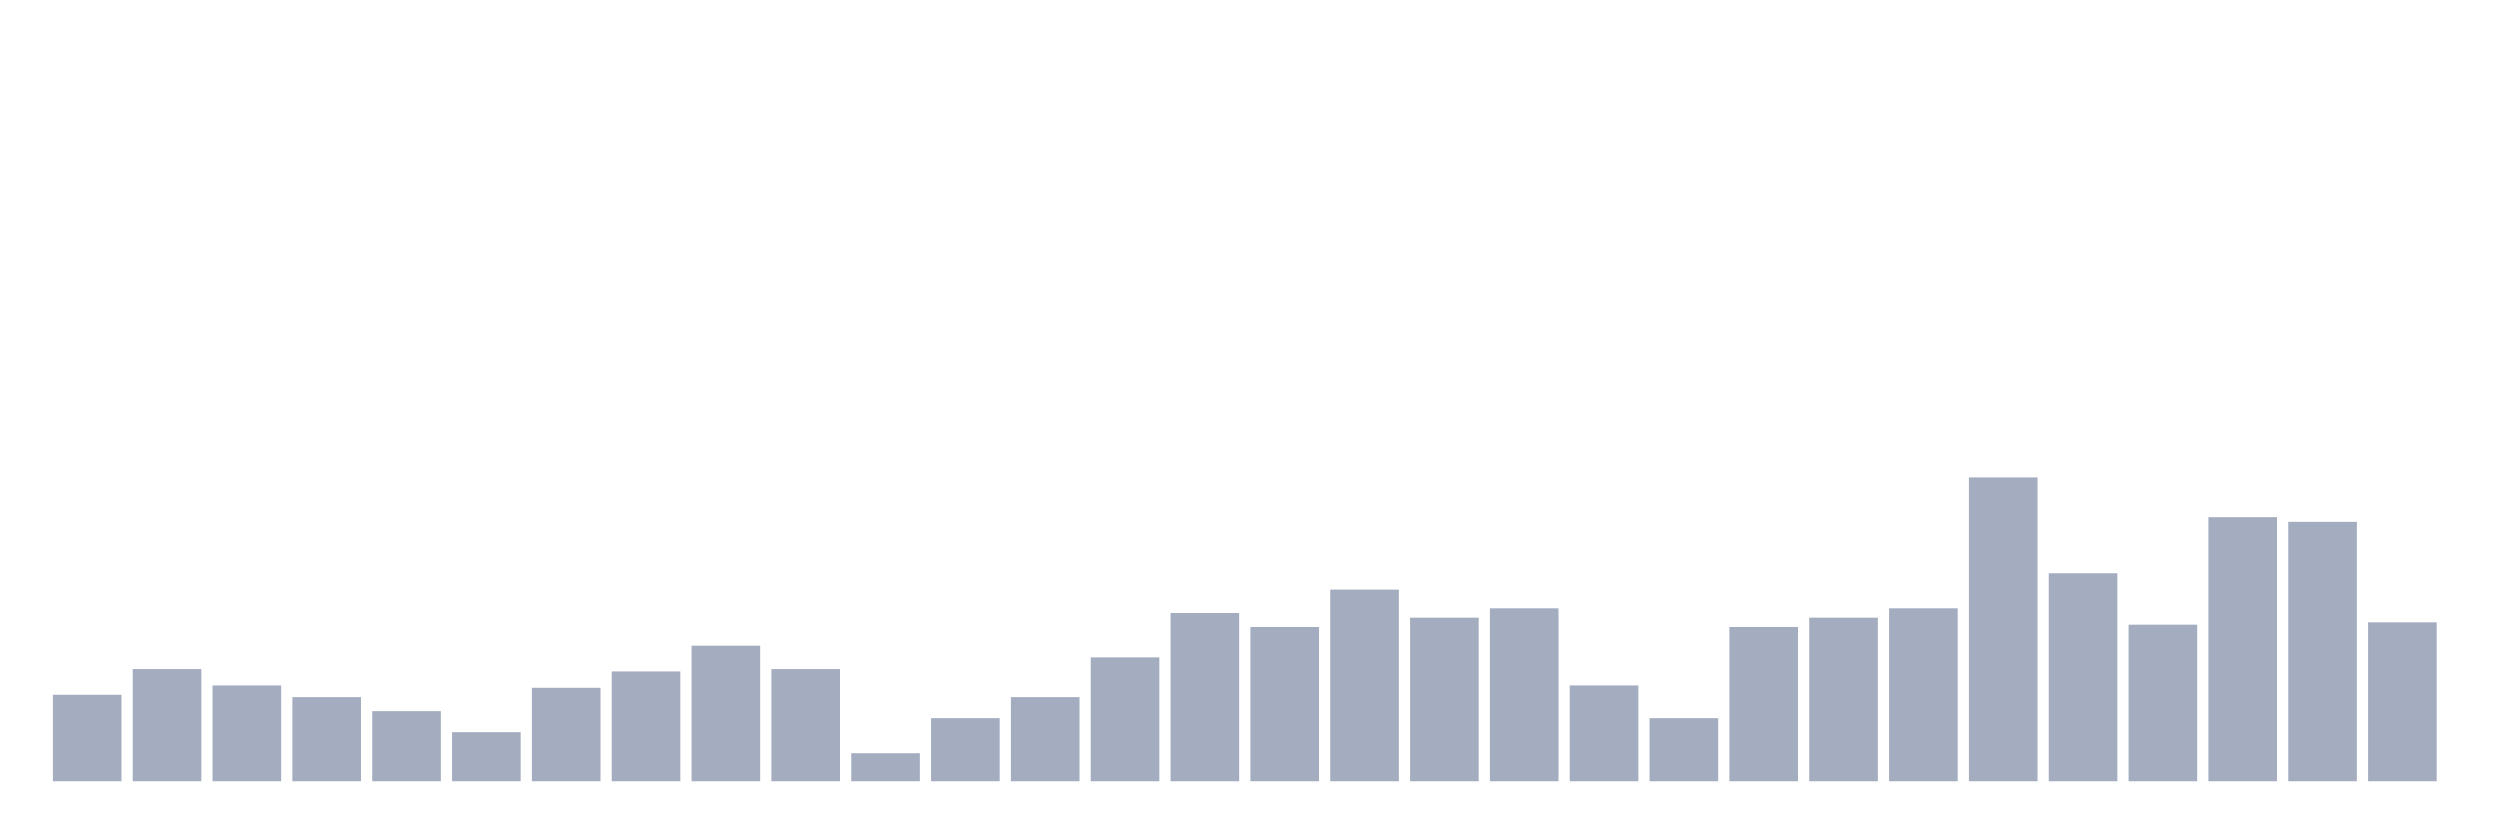 <svg xmlns="http://www.w3.org/2000/svg" viewBox="0 0 480 160"><g transform="translate(10,10)"><rect class="bar" x="0.153" width="13.175" y="123.397" height="16.603" fill="rgb(164,173,192)"></rect><rect class="bar" x="15.482" width="13.175" y="118.462" height="21.538" fill="rgb(164,173,192)"></rect><rect class="bar" x="30.81" width="13.175" y="121.603" height="18.397" fill="rgb(164,173,192)"></rect><rect class="bar" x="46.138" width="13.175" y="123.846" height="16.154" fill="rgb(164,173,192)"></rect><rect class="bar" x="61.466" width="13.175" y="126.538" height="13.462" fill="rgb(164,173,192)"></rect><rect class="bar" x="76.794" width="13.175" y="130.577" height="9.423" fill="rgb(164,173,192)"></rect><rect class="bar" x="92.123" width="13.175" y="122.051" height="17.949" fill="rgb(164,173,192)"></rect><rect class="bar" x="107.451" width="13.175" y="118.91" height="21.09" fill="rgb(164,173,192)"></rect><rect class="bar" x="122.779" width="13.175" y="113.974" height="26.026" fill="rgb(164,173,192)"></rect><rect class="bar" x="138.107" width="13.175" y="118.462" height="21.538" fill="rgb(164,173,192)"></rect><rect class="bar" x="153.436" width="13.175" y="134.615" height="5.385" fill="rgb(164,173,192)"></rect><rect class="bar" x="168.764" width="13.175" y="127.885" height="12.115" fill="rgb(164,173,192)"></rect><rect class="bar" x="184.092" width="13.175" y="123.846" height="16.154" fill="rgb(164,173,192)"></rect><rect class="bar" x="199.42" width="13.175" y="116.218" height="23.782" fill="rgb(164,173,192)"></rect><rect class="bar" x="214.748" width="13.175" y="107.692" height="32.308" fill="rgb(164,173,192)"></rect><rect class="bar" x="230.077" width="13.175" y="110.385" height="29.615" fill="rgb(164,173,192)"></rect><rect class="bar" x="245.405" width="13.175" y="103.205" height="36.795" fill="rgb(164,173,192)"></rect><rect class="bar" x="260.733" width="13.175" y="108.59" height="31.41" fill="rgb(164,173,192)"></rect><rect class="bar" x="276.061" width="13.175" y="106.795" height="33.205" fill="rgb(164,173,192)"></rect><rect class="bar" x="291.39" width="13.175" y="121.603" height="18.397" fill="rgb(164,173,192)"></rect><rect class="bar" x="306.718" width="13.175" y="127.885" height="12.115" fill="rgb(164,173,192)"></rect><rect class="bar" x="322.046" width="13.175" y="110.385" height="29.615" fill="rgb(164,173,192)"></rect><rect class="bar" x="337.374" width="13.175" y="108.59" height="31.41" fill="rgb(164,173,192)"></rect><rect class="bar" x="352.702" width="13.175" y="106.795" height="33.205" fill="rgb(164,173,192)"></rect><rect class="bar" x="368.031" width="13.175" y="81.667" height="58.333" fill="rgb(164,173,192)"></rect><rect class="bar" x="383.359" width="13.175" y="100.064" height="39.936" fill="rgb(164,173,192)"></rect><rect class="bar" x="398.687" width="13.175" y="109.936" height="30.064" fill="rgb(164,173,192)"></rect><rect class="bar" x="414.015" width="13.175" y="89.295" height="50.705" fill="rgb(164,173,192)"></rect><rect class="bar" x="429.344" width="13.175" y="90.192" height="49.808" fill="rgb(164,173,192)"></rect><rect class="bar" x="444.672" width="13.175" y="109.487" height="30.513" fill="rgb(164,173,192)"></rect></g></svg>